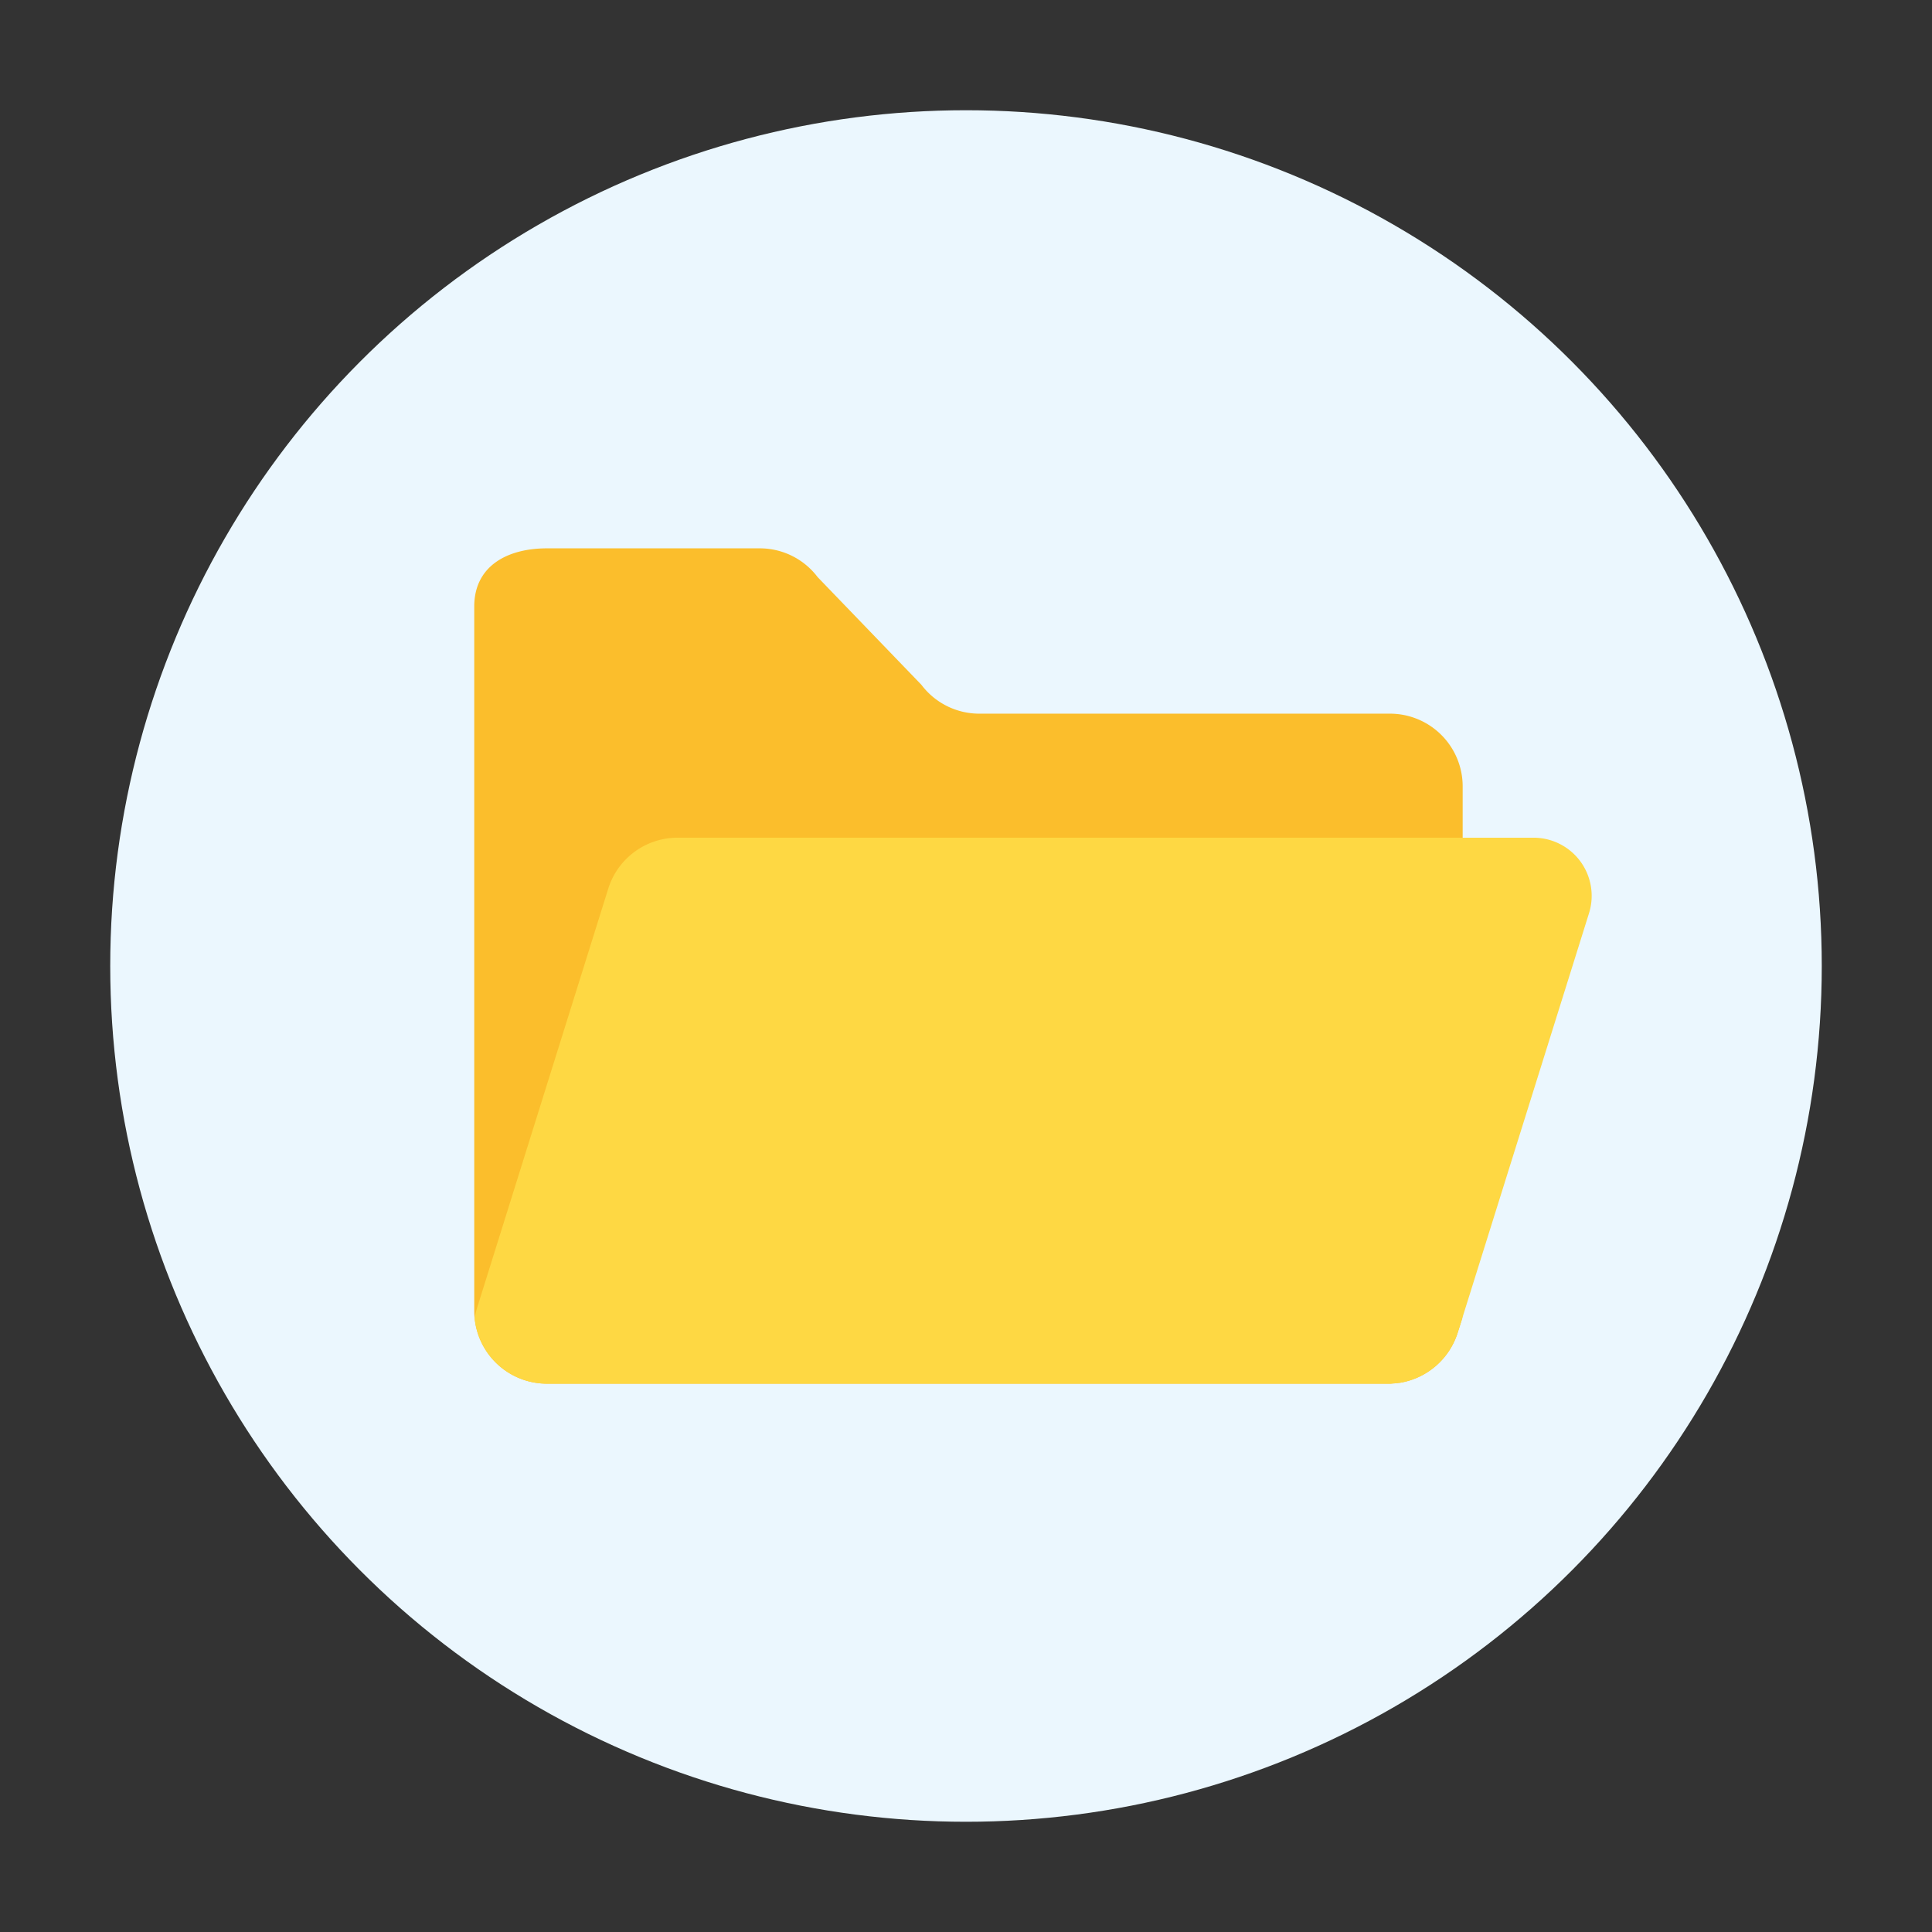<svg height="512" viewBox="0 0 128 128" width="512" xmlns="http://www.w3.org/2000/svg"><rect x="0" y="0" width="128" height="128" fill="#333333" stroke="none"/><g><circle cx="64" cy="64" fill="#ebf7fe" r="56.697"/><g><path d="m96.906 52.1v34.754a3.975 3.975 0 0 1 -.029.482v.01l-.3.944a4.84 4.84 0 0 1 -3.834 3.323c-.115.01-.241.029-.366.039-.048 0-.1.009-.144.009a.713.713 0 0 1 -.145.01h-55.851a4.815 4.815 0 0 1 -4.788-4.306 4.473 4.473 0 0 1 -.029-.511v-46.672c0-2.659 2.158-3.853 4.817-3.853h14.1a4.8 4.8 0 0 1 3.834 1.907l6.878 7.138a4.8 4.8 0 0 0 3.834 1.908h27.2a4.819 4.819 0 0 1 4.823 4.818z" fill="#fbbe2c"/><path d="m105.277 60.5-8.4 26.838v.01l-.3.944a4.84 4.84 0 0 1 -3.834 3.323c-.115.01-.241.029-.366.039-.048 0-.1.009-.144.009a2.107 2.107 0 0 1 -.251.01h-55.745a4.815 4.815 0 0 1 -4.788-4.306 3.865 3.865 0 0 1 .154-.7l8.697-27.797a4.81 4.81 0 0 1 4.6-3.37h56.7a3.851 3.851 0 0 1 3.677 5z" fill="#fed843"/></g></g></svg>